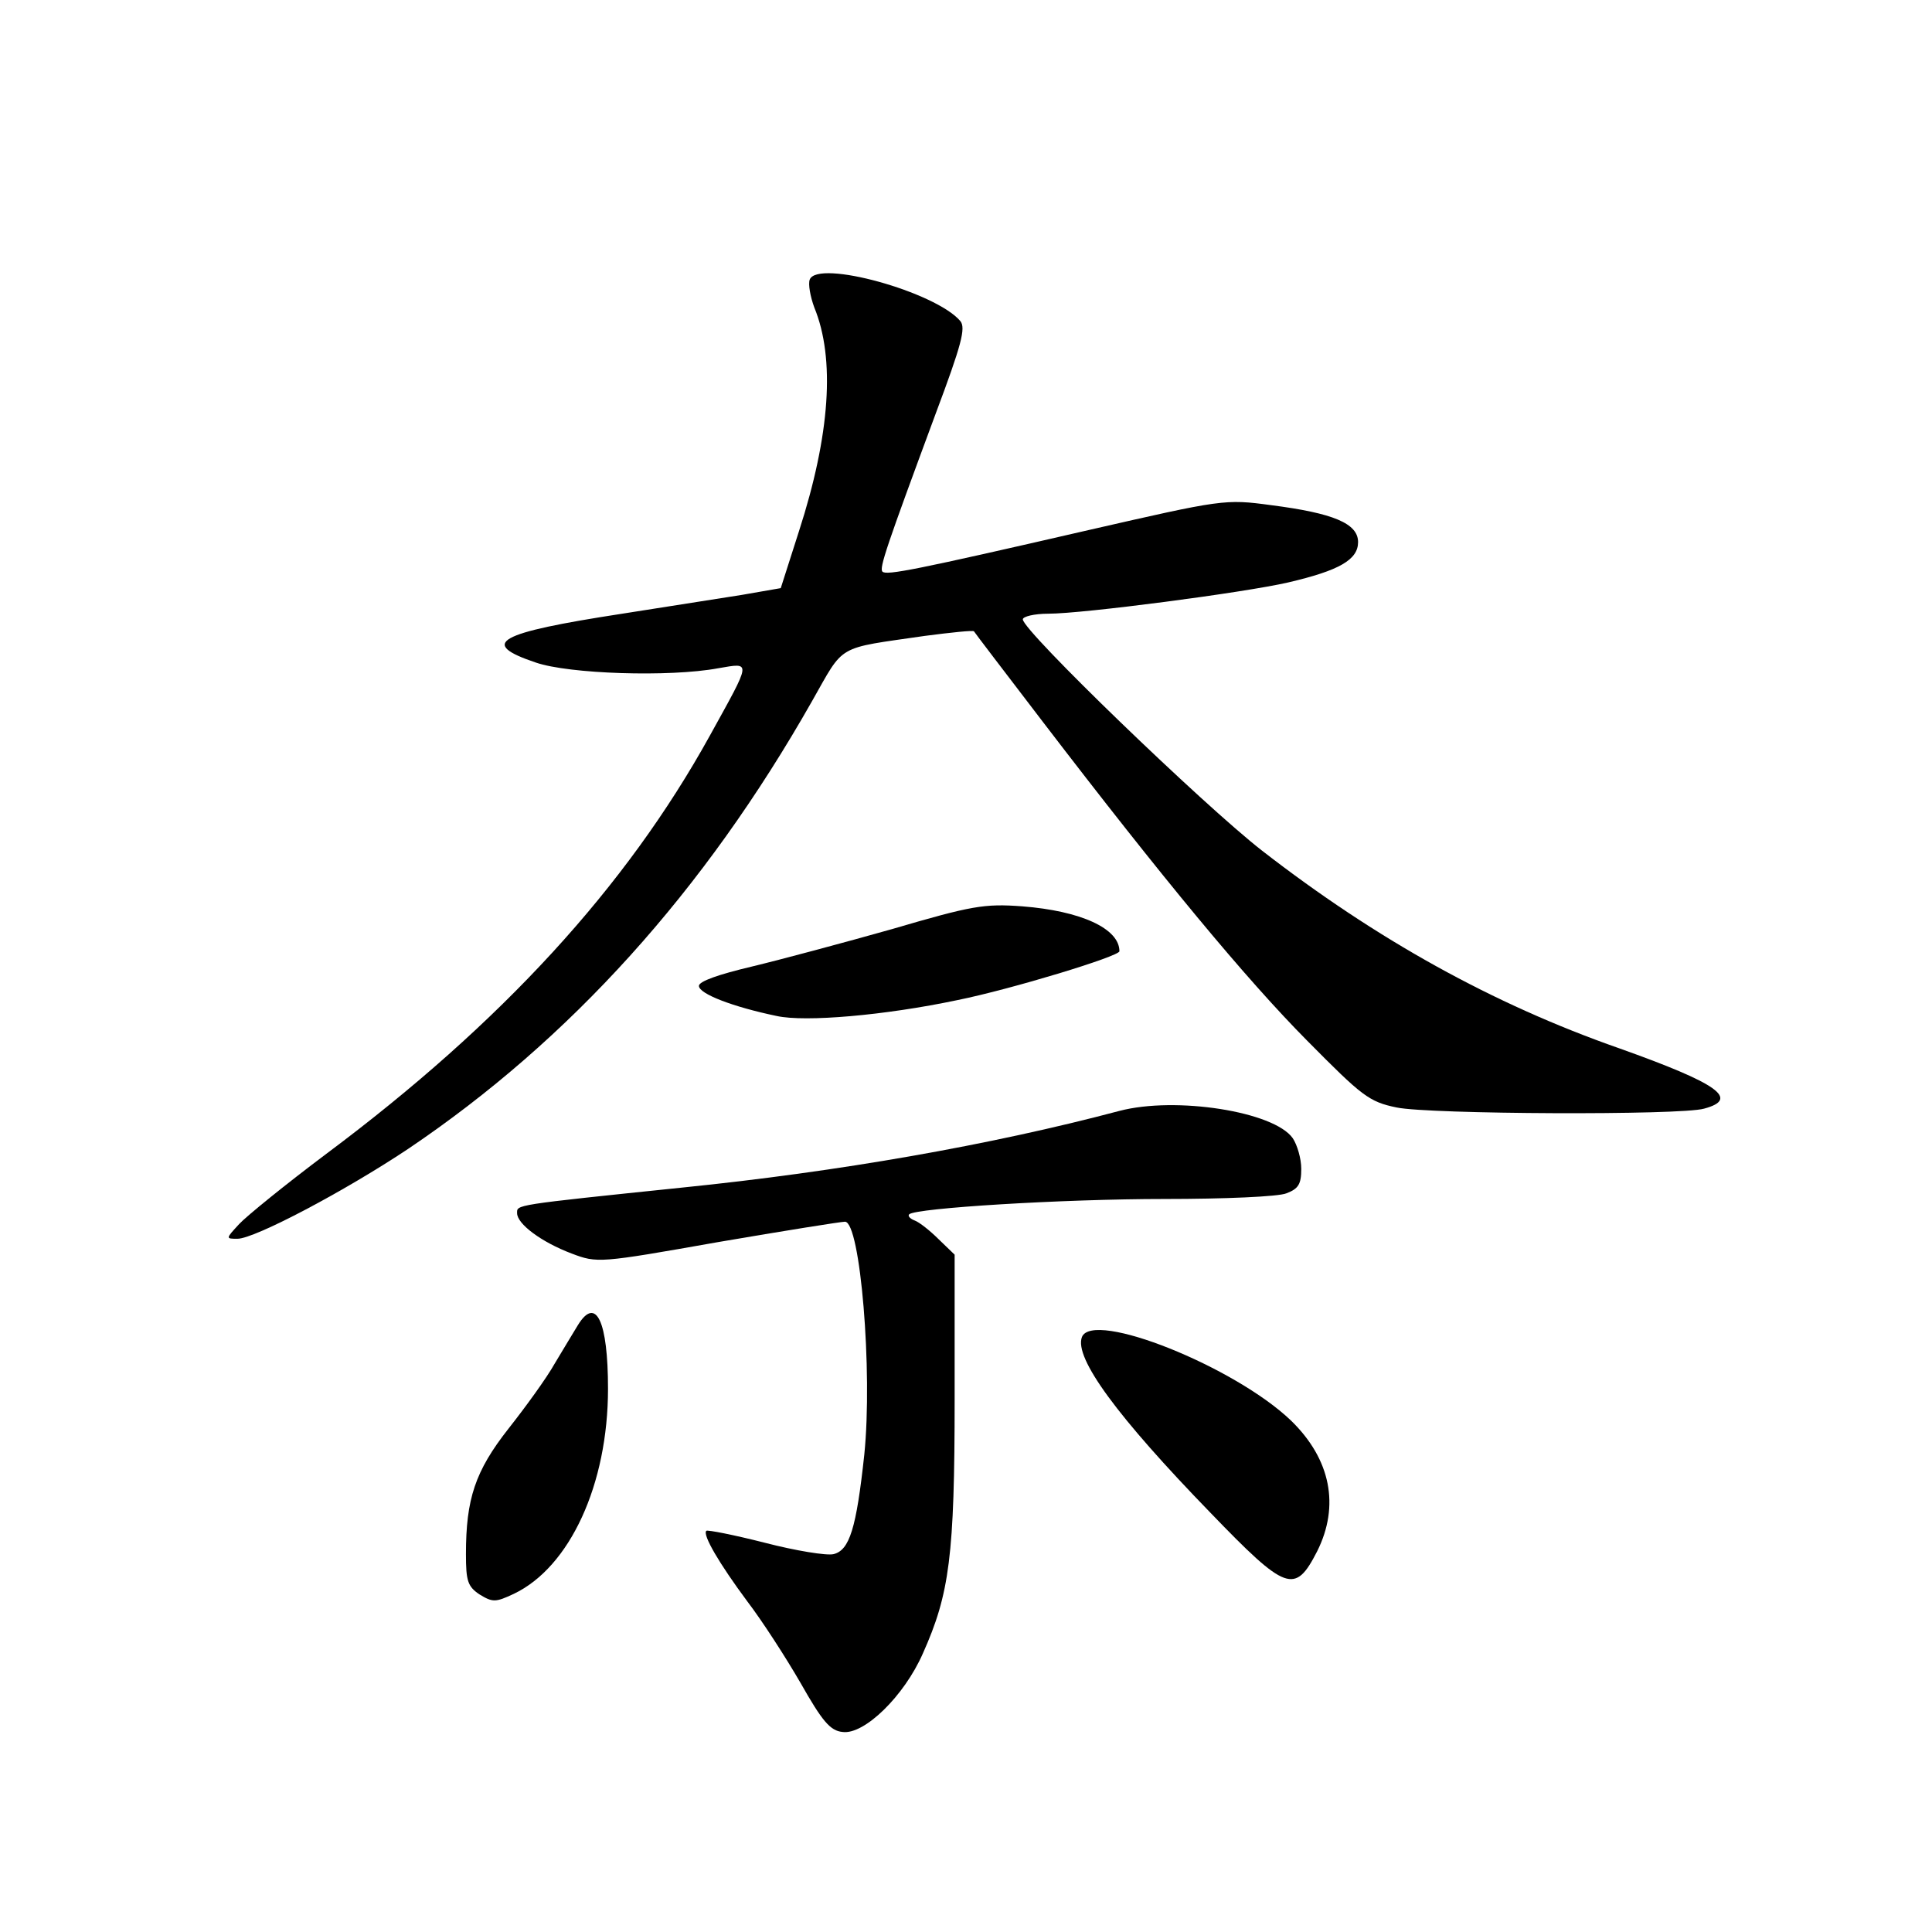 <?xml version="1.0" standalone="no"?>
<!DOCTYPE svg PUBLIC "-//W3C//DTD SVG 20010904//EN"
 "http://www.w3.org/TR/2001/REC-SVG-20010904/DTD/svg10.dtd">
<svg version="1.0" xmlns="http://www.w3.org/2000/svg"
 width="340pt" height="340pt" viewBox="0 0 340 340"
 preserveAspectRatio="xMidYMid meet">
<g transform="translate(0,340) scale(0.1,-0.1)"
fill="#000000" stroke="none">
<path d="M1425 2908 c-3 -8 1 -30 8 -49 37 -90 28 -224 -27 -394 l-32 -100
-69 -12 c-39 -6 -133 -21 -210 -33 -221 -34 -253 -52 -152 -86 58 -20 235 -26
321 -10 59 10 59 15 -15 -119 -147 -266 -366 -505 -674 -735 -72 -54 -141
-110 -154 -124 -24 -26 -24 -26 -3 -26 30 0 189 84 300 158 285 192 521 453
711 788 58 102 41 92 199 115 46 6 84 10 86 8 1 -2 56 -74 121 -159 212 -277
358 -453 465 -561 97 -98 109 -108 158 -118 57 -12 500 -14 541 -2 63 17 25
44 -149 106 -223 78 -428 192 -629 348 -104 81 -421 387 -421 407 0 5 20 10
45 10 61 0 344 37 422 55 90 21 123 40 123 71 0 33 -44 51 -153 65 -81 11 -86
10 -322 -44 -304 -70 -355 -80 -362 -73 -6 6 7 44 94 279 45 120 53 150 43
162 -43 51 -251 109 -265 73z"/>
<path d="M1570 1765 c-85 -24 -197 -54 -247 -66 -59 -14 -93 -26 -93 -34 0
-14 60 -37 137 -53 50 -11 190 1 318 28 94 19 285 77 285 86 0 40 -68 71 -171
79 -67 5 -89 1 -229 -40z"/>
<path d="M1970 1445 c-226 -60 -494 -107 -770 -135 -299 -31 -290 -30 -290
-45 0 -19 43 -51 96 -71 45 -17 48 -17 257 20 117 20 217 36 224 36 27 0 49
-263 34 -410 -14 -130 -26 -168 -54 -175 -12 -3 -67 6 -121 20 -55 14 -101 23
-103 21 -7 -7 23 -58 72 -124 26 -34 68 -99 94 -144 38 -67 52 -84 74 -86 38
-5 108 63 141 138 47 105 56 172 56 448 l0 254 -28 27 c-15 15 -34 30 -42 33
-8 3 -13 8 -10 11 11 11 270 27 450 27 104 0 200 4 214 10 21 8 26 16 26 43 0
18 -7 42 -15 54 -33 47 -206 74 -305 48z"/>
<path d="M1017 1068 c-8 -13 -26 -43 -41 -68 -14 -25 -51 -76 -81 -114 -59
-75 -75 -124 -75 -221 0 -47 3 -57 24 -71 23 -14 28 -14 60 1 99 47 166 193
166 361 0 119 -21 164 -53 112z"/>
<path d="M1904 1047 c-14 -37 63 -141 226 -309 134 -139 149 -144 188 -68 40
80 24 162 -46 230 -99 95 -349 195 -368 147z"/>
</g>
</svg>
